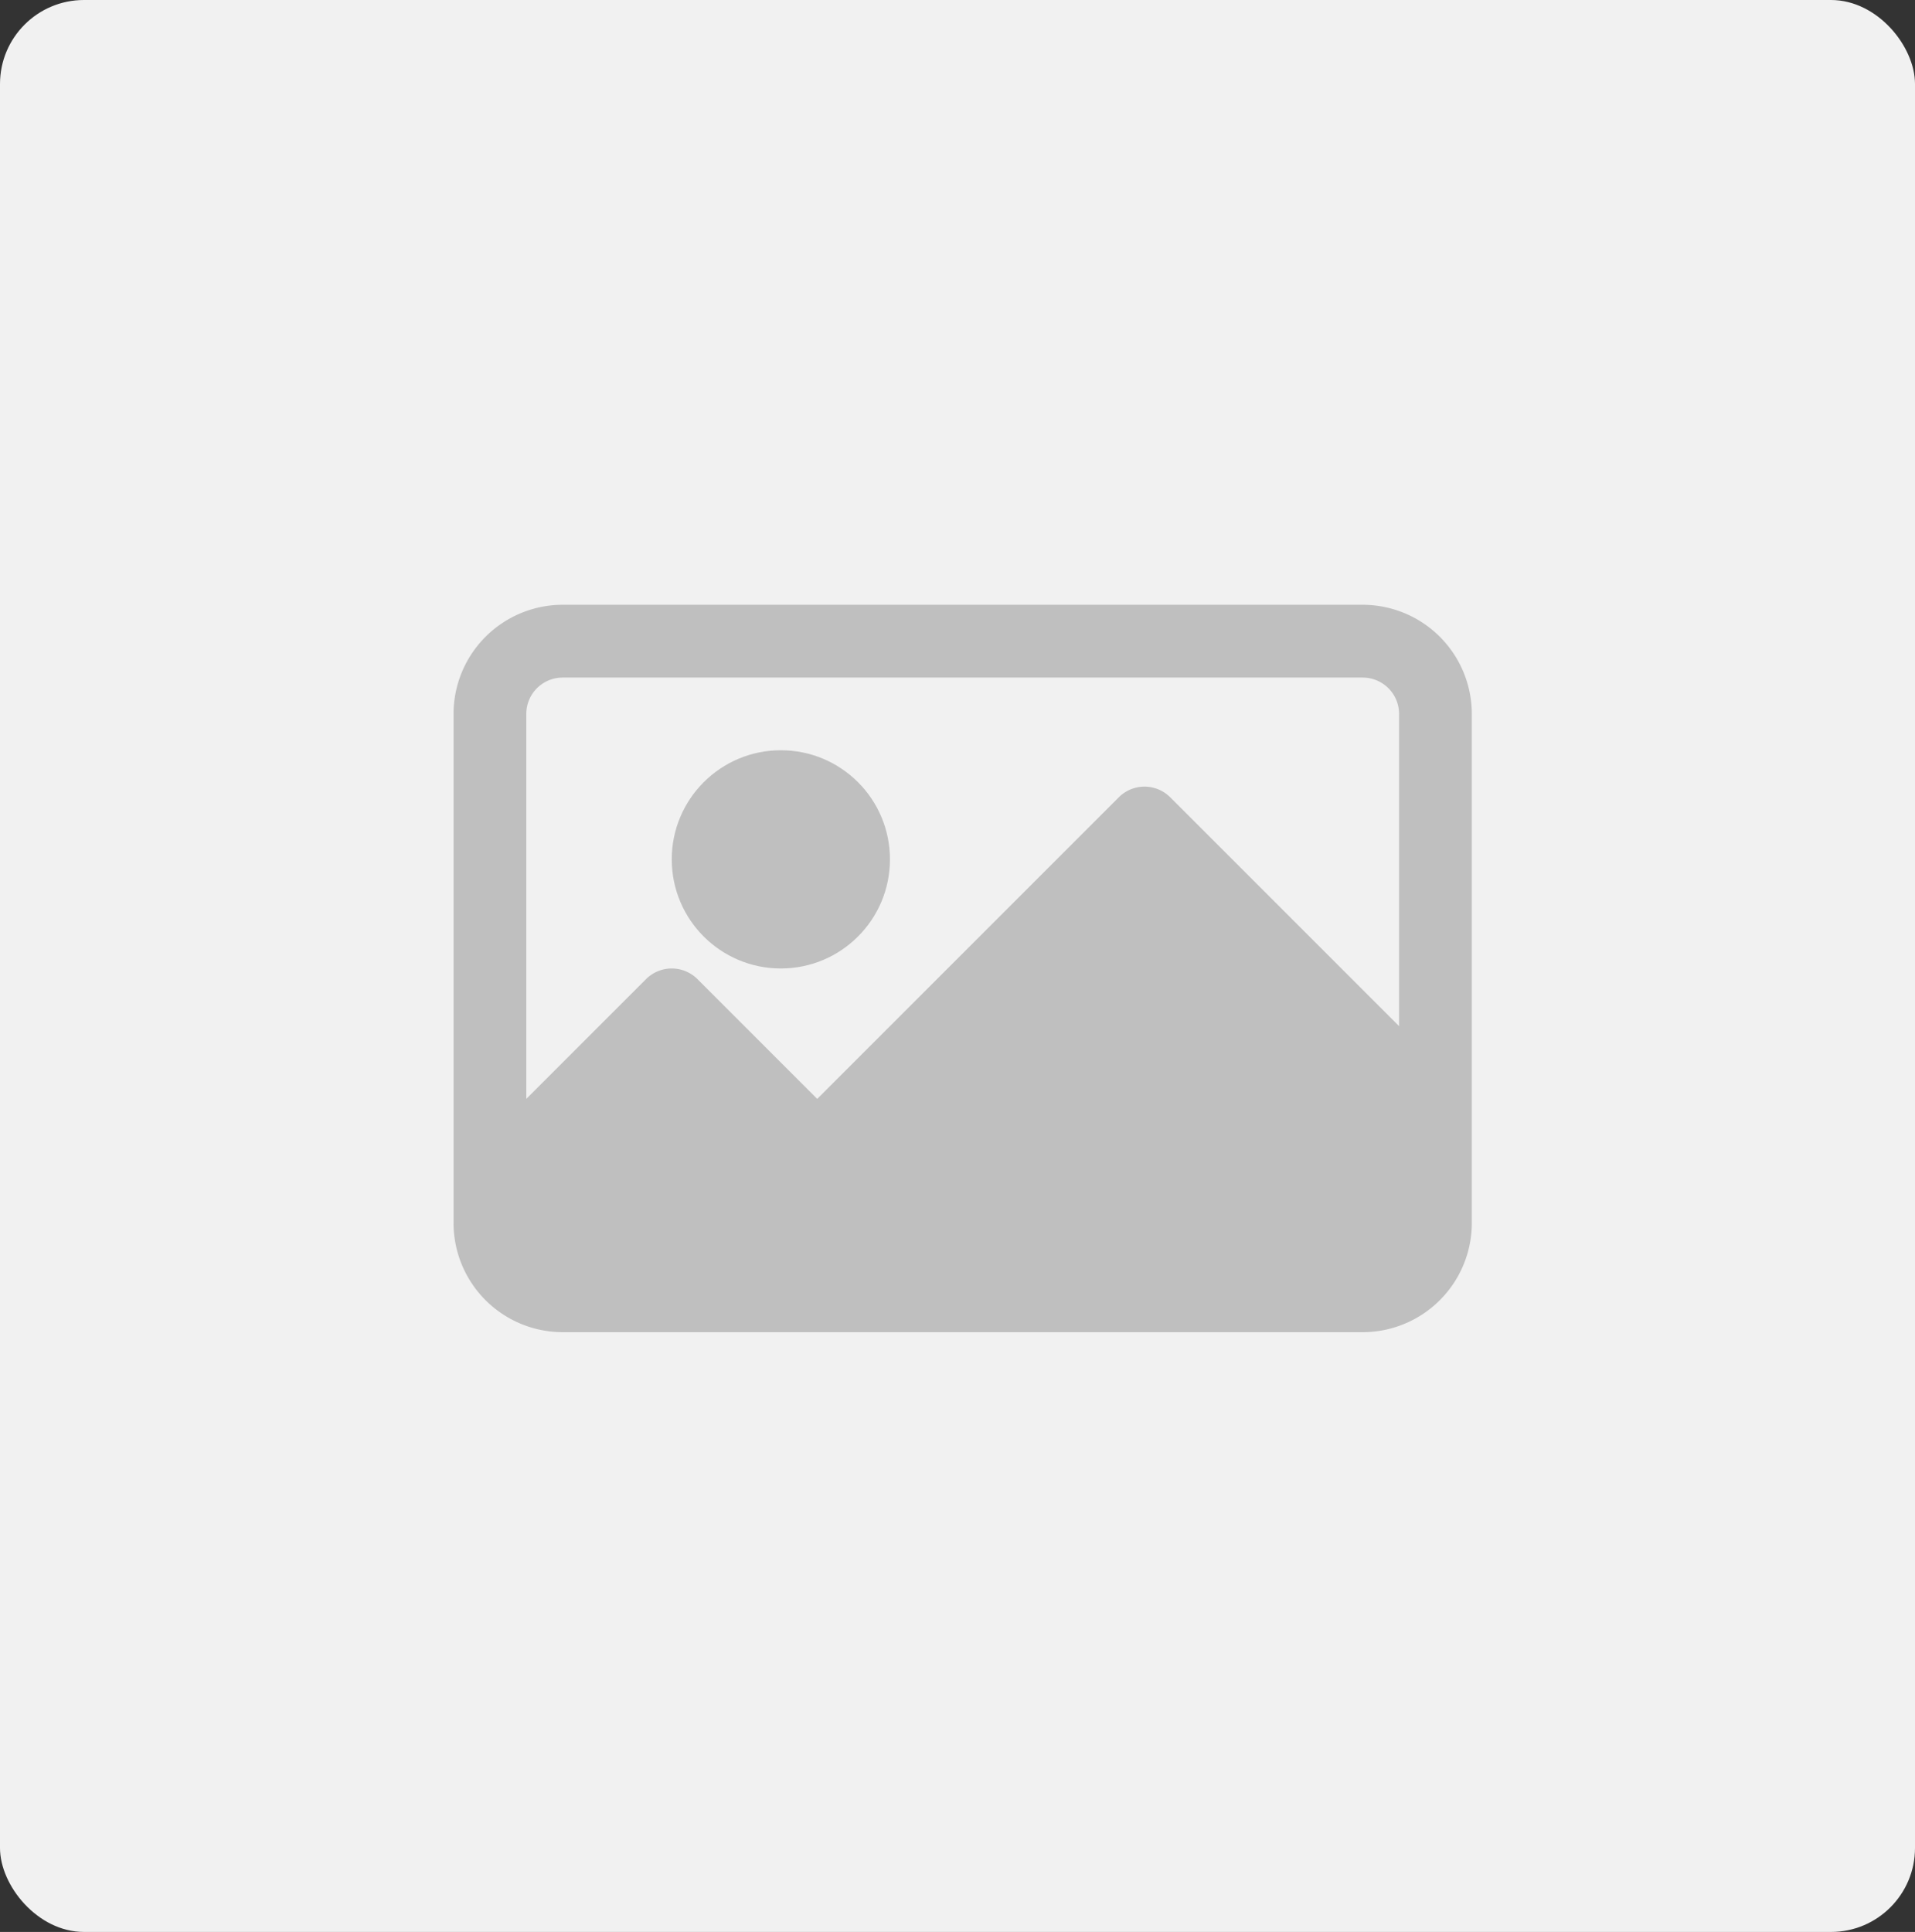 <svg xmlns="http://www.w3.org/2000/svg" width="114" height="115" viewBox="0 0 114 115"><rect x="0" y="0" width="114" height="115" fill="#333333" stroke="none"/><defs><style>.a{fill:#f1f1f1;}.b{fill:#bfbfbf;}</style></defs><g transform="translate(-15 -527)"><rect class="a" width="114" height="115" rx="5" transform="translate(15 527)"/><g transform="translate(42 494.733)"><g transform="translate(0 68.267)"><g transform="translate(0 0)"><path class="b" d="M54.122,68.267H6.495A6.5,6.5,0,0,0,0,74.762V105.07a6.5,6.5,0,0,0,6.495,6.495H54.122a6.5,6.5,0,0,0,6.495-6.495V74.762A6.5,6.5,0,0,0,54.122,68.267Zm2.165,25.082L42.663,79.726a2.165,2.165,0,0,0-3.061,0L21.649,97.679,14.52,90.55a2.165,2.165,0,0,0-3.061,0L4.33,97.679V74.762A2.165,2.165,0,0,1,6.495,72.6H54.122a2.165,2.165,0,0,1,2.165,2.165V93.349Z" transform="translate(0 -68.267)"/></g></g><g transform="translate(12.989 76.926)"><circle class="b" cx="6.495" cy="6.495" r="6.495"/></g></g></g></svg>
